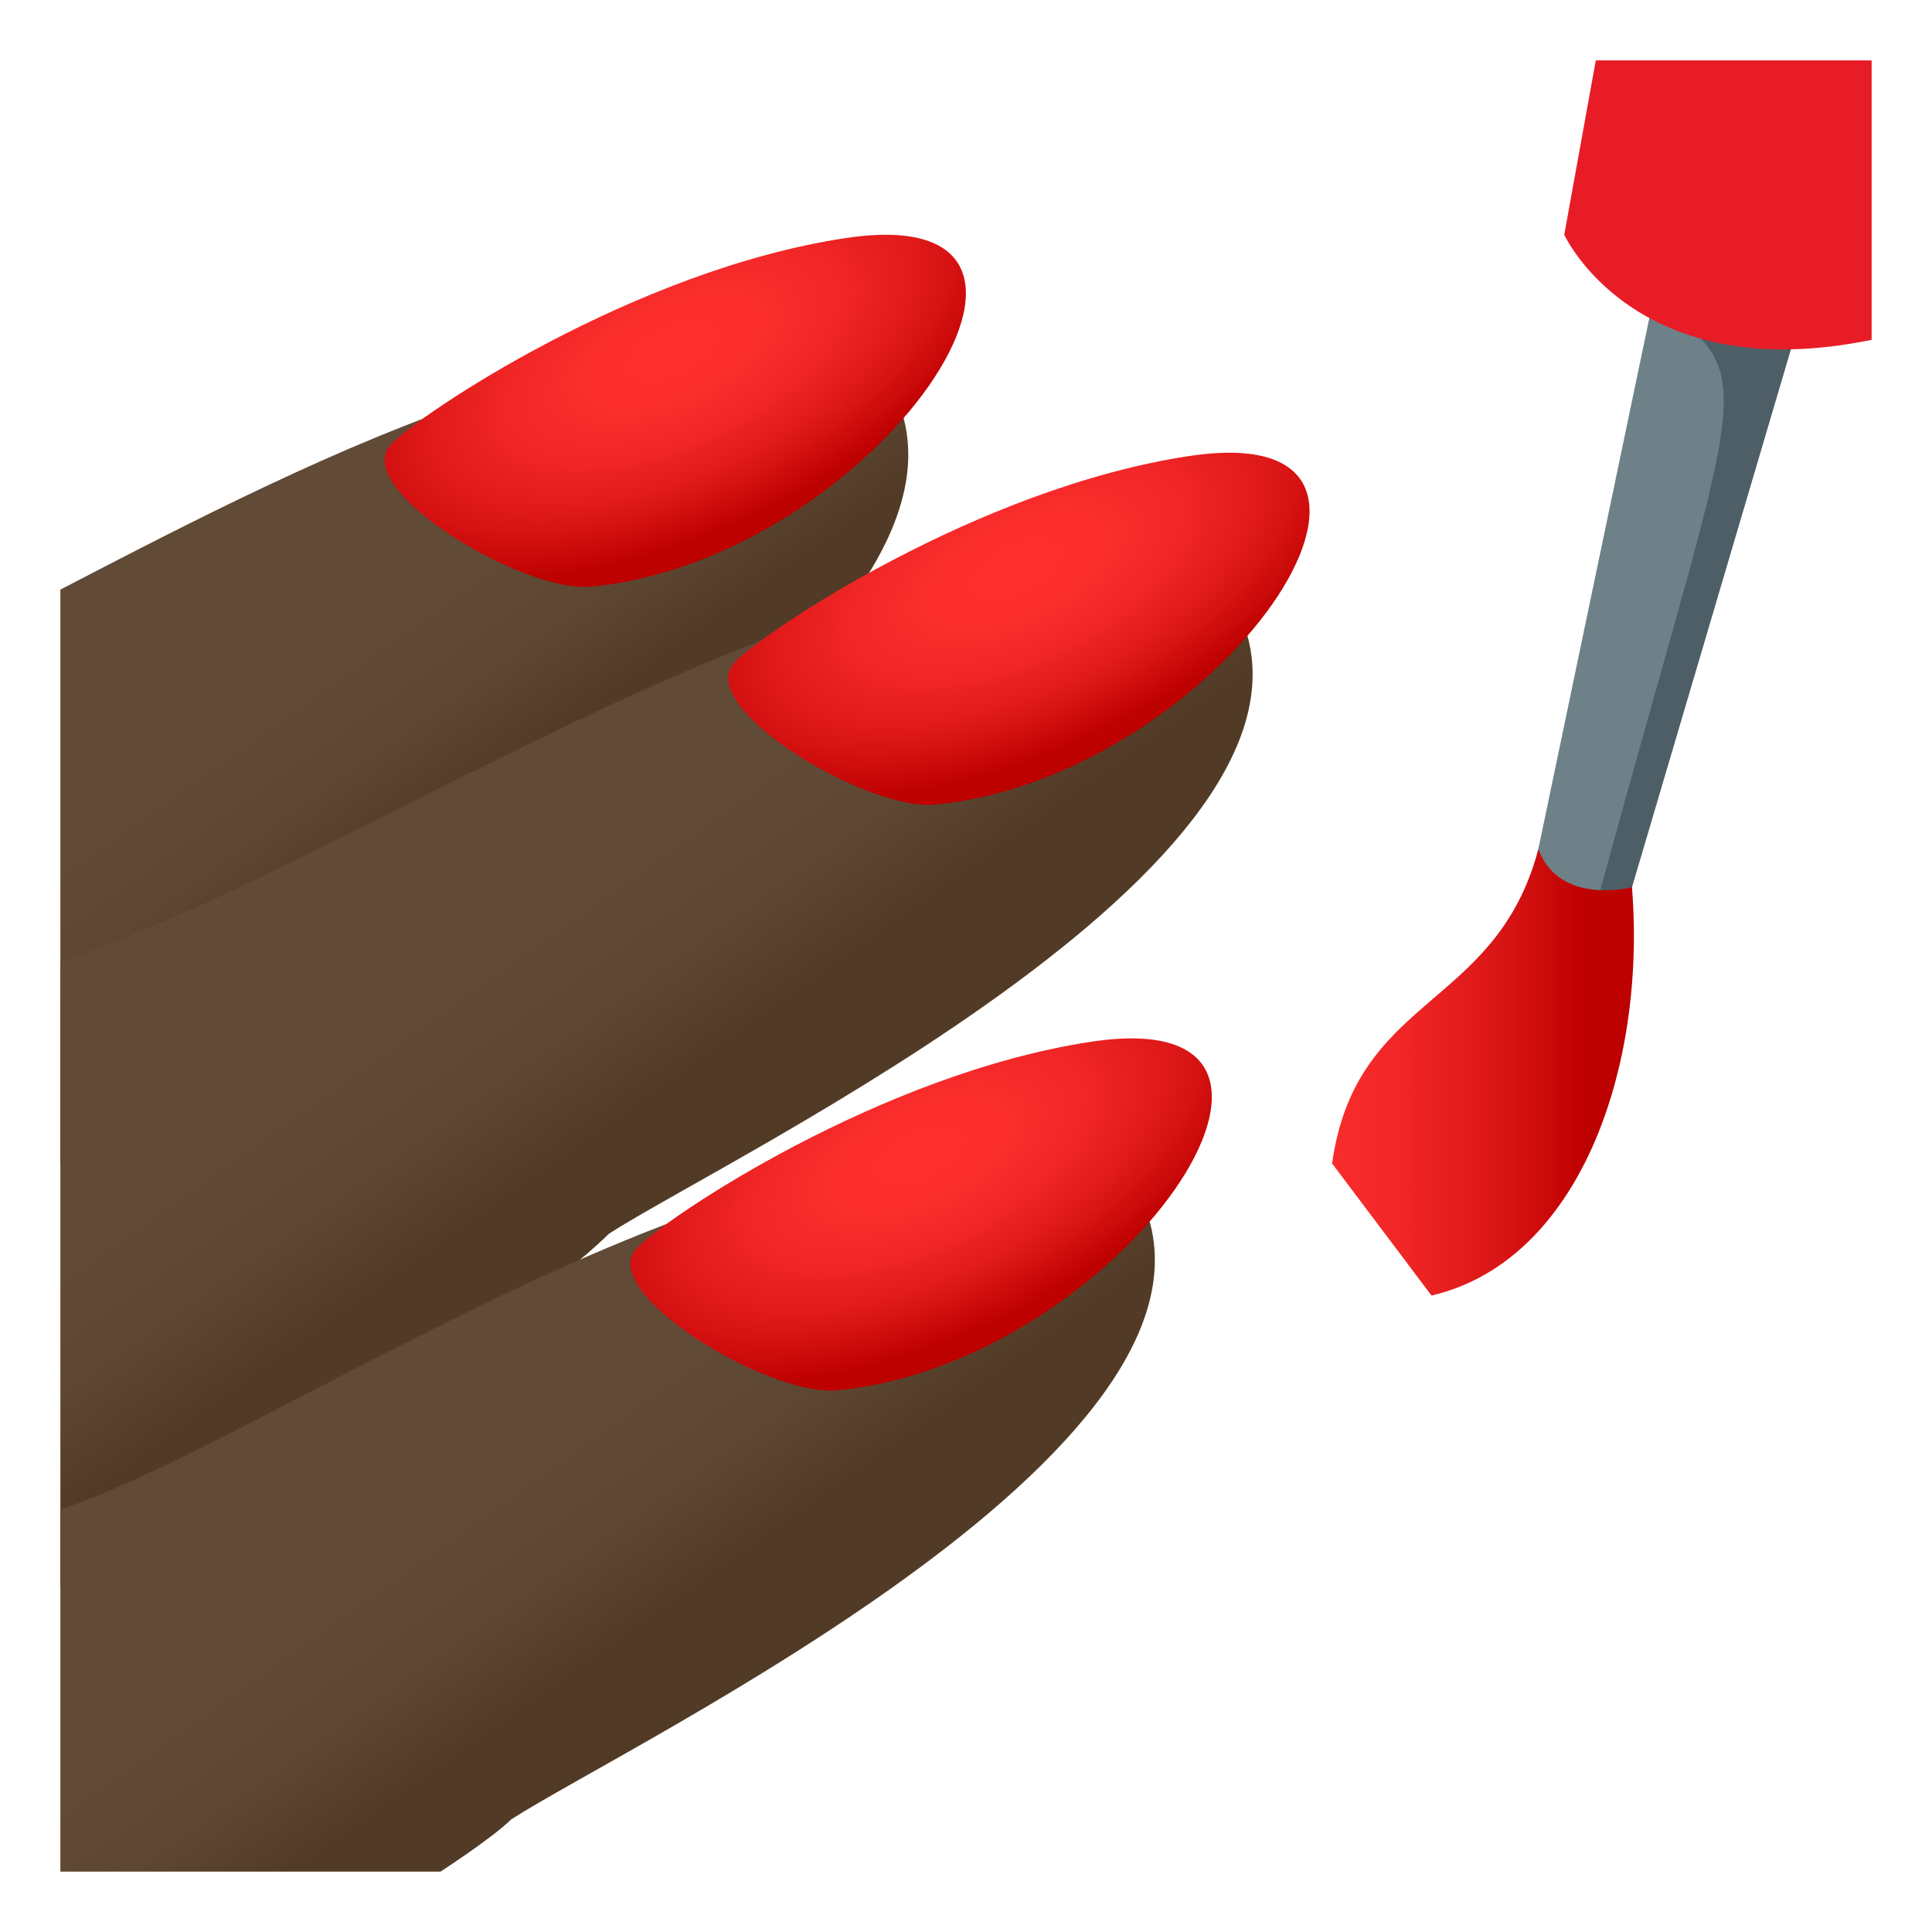 <svg enable-background="new 0 0 64 64" height="64" viewBox="0 0 64 64" width="64" xmlns="http://www.w3.org/2000/svg" xmlns:xlink="http://www.w3.org/1999/xlink"><linearGradient id="a"><stop offset=".3" stop-color="#523b26"/><stop offset=".314" stop-color="#533c27"/><stop offset=".528" stop-color="#5e4732"/><stop offset=".758" stop-color="#614a36"/></linearGradient><linearGradient id="b" gradientUnits="userSpaceOnUse" x1="18.259" x2="10.702" xlink:href="#a" y1="29.187" y2="18.541"/><linearGradient id="c"><stop offset="0" stop-color="#ff3030"/><stop offset=".257" stop-color="#fb2d2d"/><stop offset=".497" stop-color="#f02525"/><stop offset=".73" stop-color="#dd1717"/><stop offset=".958" stop-color="#c30404"/><stop offset="1" stop-color="#bd0000"/></linearGradient><radialGradient id="d" cx="22.511" cy="11.617" gradientTransform="matrix(.908 -.418 .202 .44 -.503 15.929)" gradientUnits="userSpaceOnUse" r="12.567" xlink:href="#c"/><linearGradient id="e" gradientUnits="userSpaceOnUse" x1="24.048" x2="15.588" xlink:href="#a" y1="39.939" y2="28.021"/><radialGradient id="f" cx="33.894" cy="18.838" gradientTransform="matrix(.908 -.418 .202 .44 -.92 24.738)" gradientUnits="userSpaceOnUse" r="12.567" xlink:href="#c"/><linearGradient id="g" gradientUnits="userSpaceOnUse" x1="24.224" x2="16.143" xlink:href="#a" y1="56.894" y2="45.508"/><radialGradient id="h" cx="30.657" cy="38.239" gradientTransform="matrix(.908 -.418 .202 .44 -5.144 34.259)" gradientUnits="userSpaceOnUse" r="12.568" xlink:href="#c"/><linearGradient id="i" gradientUnits="userSpaceOnUse" x1="40.703" x2="54.124" y1="35.522" y2="35.522"><stop offset="0" stop-color="#ff3030"/><stop offset=".228" stop-color="#fb2d2d"/><stop offset=".44" stop-color="#f02525"/><stop offset=".646" stop-color="#dd1717"/><stop offset=".847" stop-color="#c30404"/><stop offset=".885" stop-color="#bd0000"/></linearGradient><path d="m55.16 8.029-4.375 20.932 3.022 1.283 6.564-22.215z" fill="#6e8189"/><path d="m54.758 9.955c3.713 2.625 2.963 2.238-1.893 20.066-.063.232.941.223.941.223l6.564-22.215c.001 0-4.694.76-5.612 1.926z" fill="#4e5e67"/><path d="m62 2h-9.137l-1.045 5.776s2.33 5.099 10.182 3.481z" fill="#e81c27"/><path d="m29.51 12.777c-7.518-3.664-18.947 2.313-27.51 6.754v19.01c9.998-5.709 31.916-17.556 27.51-25.764z" fill="url(#b)"/><path d="m12.943 14.729c-1.353 1.451 4.361 4.93 6.656 4.705 9.436-.926 17.52-12.924 8.41-11.547-7.017 1.059-14.136 5.845-15.066 6.842z" fill="url(#d)"/><path d="m40.895 19.998c-10.262-5.001-27.772 8.129-38.895 11.862v20.692c5.83-3.607 14.832-8.386 18.172-11.684 3.953-2.552 25.129-12.662 20.723-20.87z" fill="url(#e)"/><path d="m24.328 21.949c-1.354 1.452 4.361 4.93 6.656 4.705 9.436-.926 17.52-12.924 8.408-11.547-7.015 1.06-14.136 5.847-15.064 6.842z" fill="url(#f)"/><path d="m37.656 39.4c-10.26-5.002-28 8.096-35.656 10.6v12h12.592s1.721-1.115 2.34-1.729c3.957-2.55 25.131-12.664 20.724-20.871z" fill="url(#g)"/><path d="m21.09 41.352c-1.354 1.451 4.361 4.93 6.656 4.705 9.436-.926 17.519-12.924 8.41-11.549-7.017 1.06-14.136 5.847-15.066 6.844z" fill="url(#h)"/><path d="m54.061 29.391s-2.402.631-3.1-1.264c-1.416 5.33-6.041 4.789-6.834 10.414l3.293 4.375c4.881-1.134 7.125-7.5 6.641-13.525z" fill="url(#i)"/></svg>